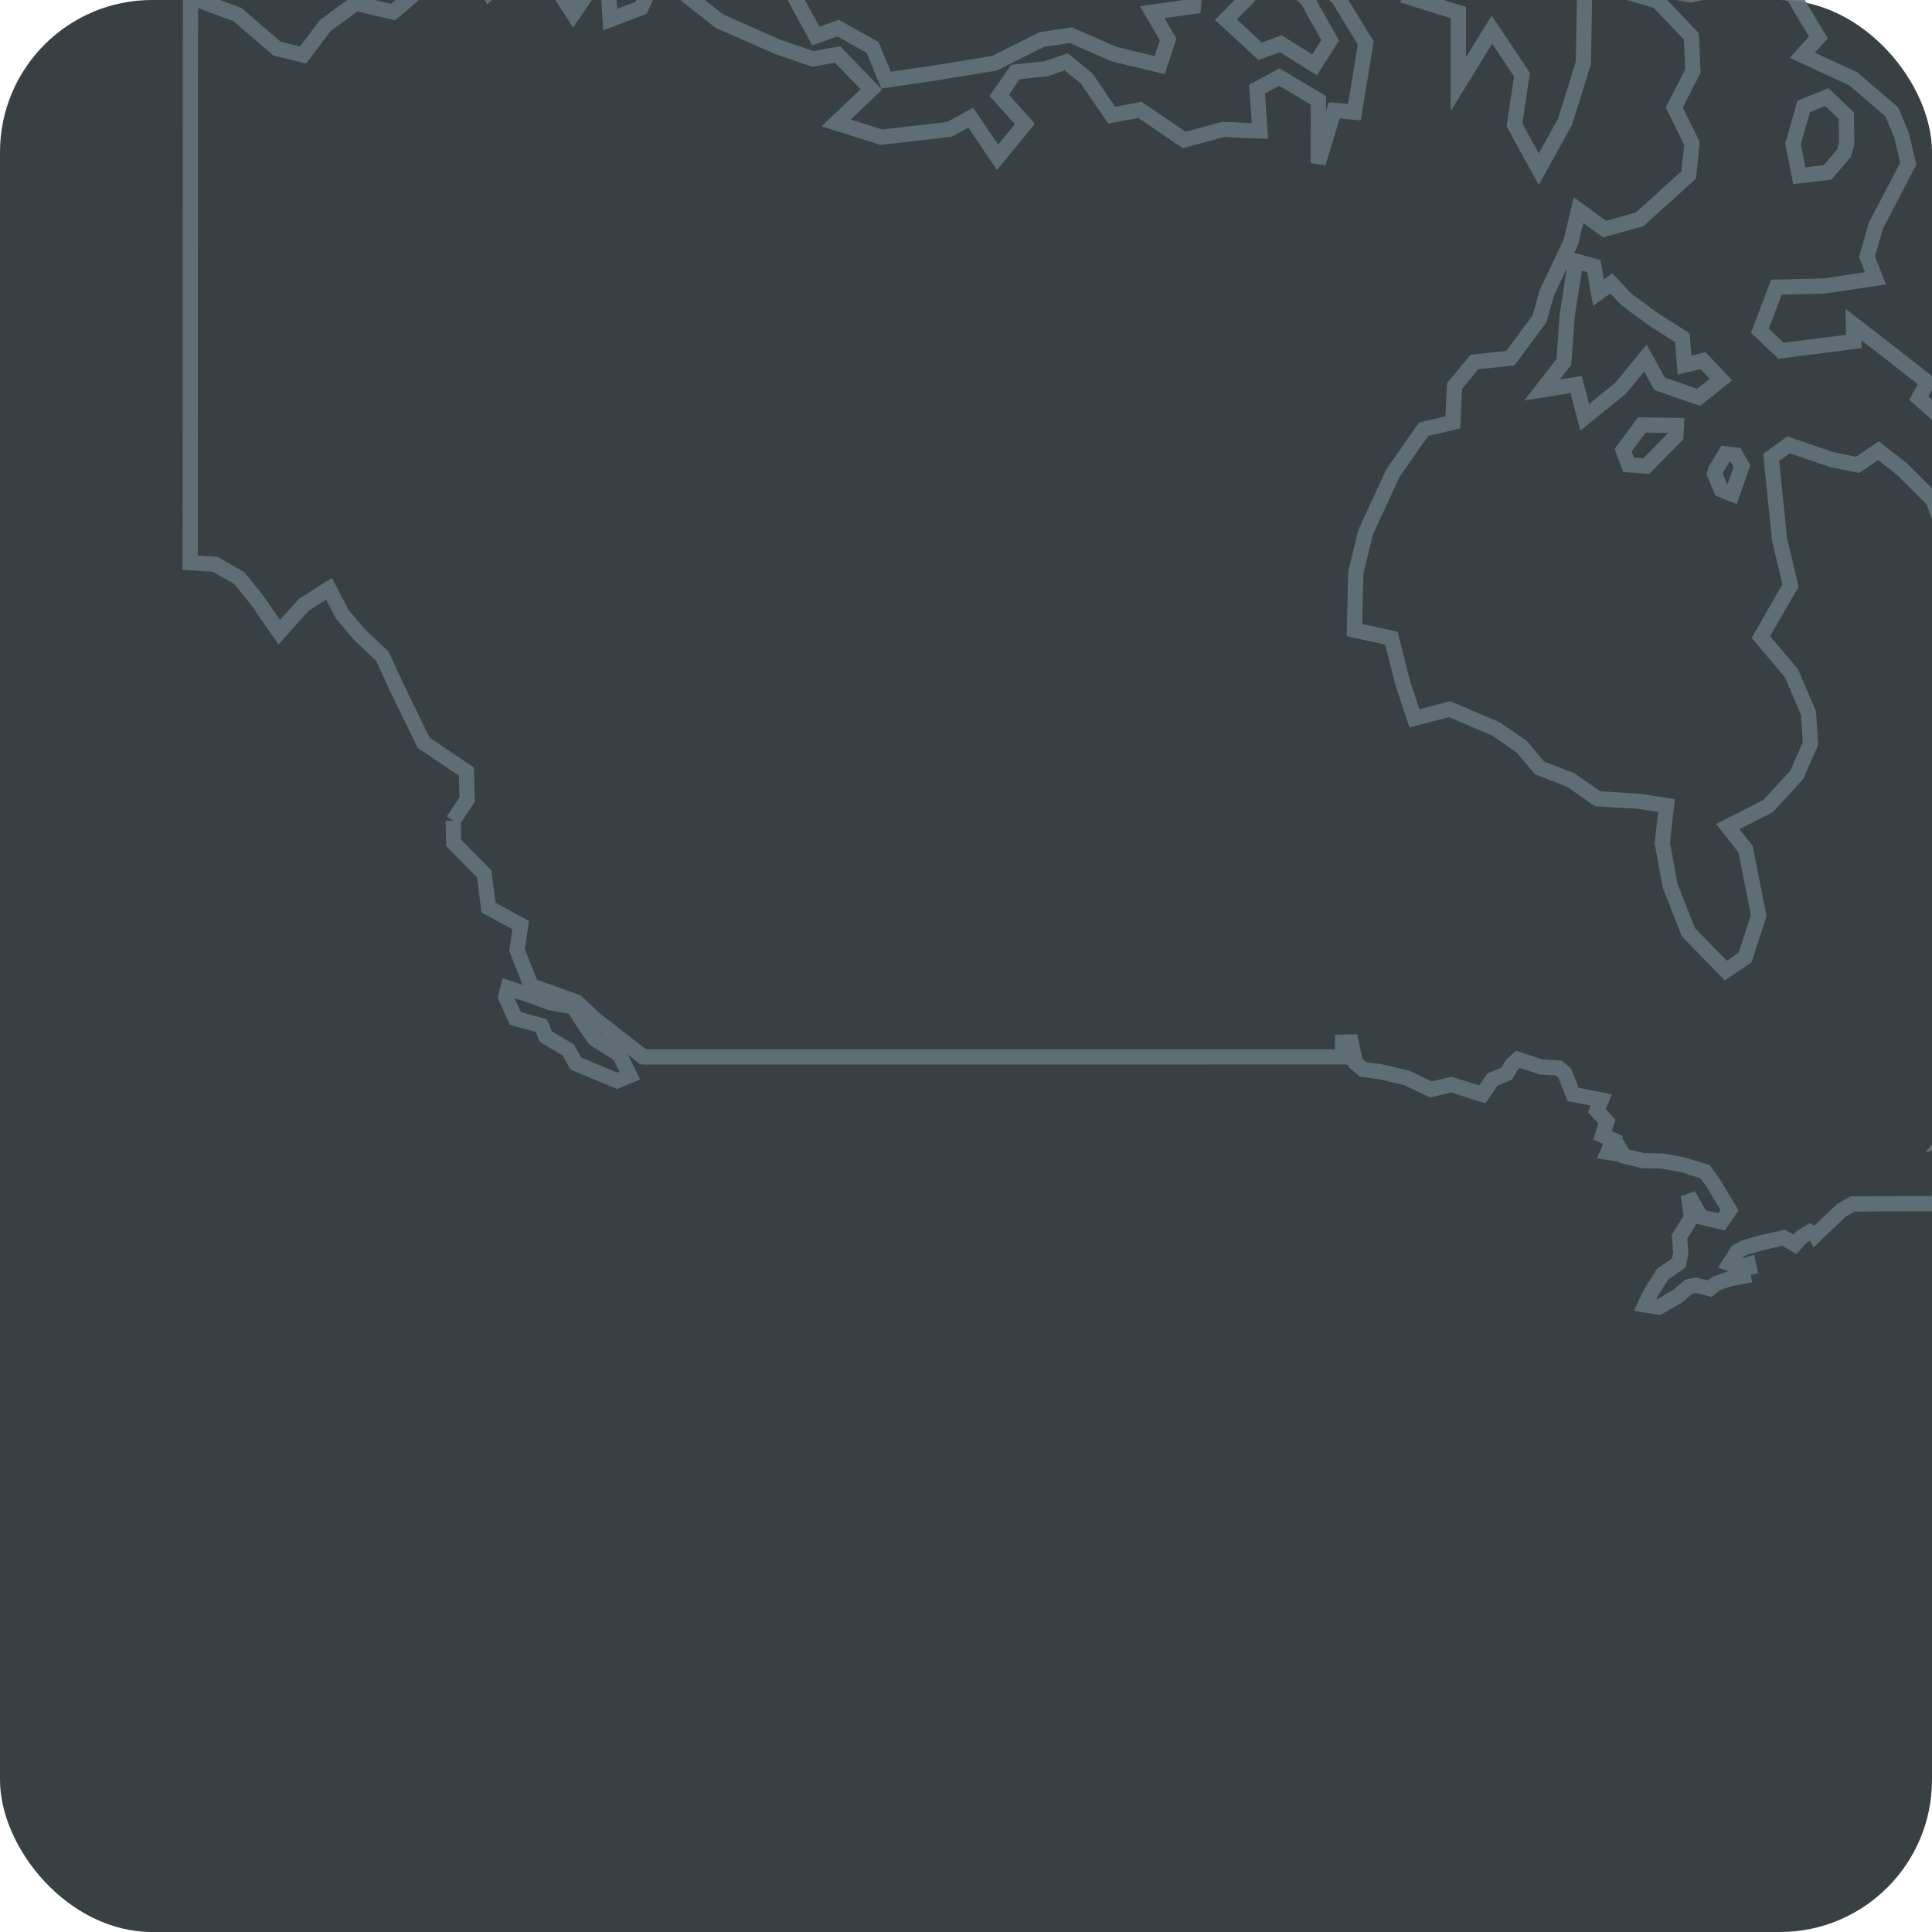 <svg width="254" height="254" viewBox="0 0 254 254" fill="none" xmlns="http://www.w3.org/2000/svg">
<g clip-path="url(#clip0_153_3598)">
<rect width="254" height="254" rx="20" fill="#384044"/>
<path opacity="0.92" d="M59.577 107.895L61.415 105.119L61.323 101.436L55.704 97.66L52.324 90.727L50.258 86.255L47.232 83.398L45.005 80.771L43.252 77.405L39.933 79.519L36.718 83.119L33.782 78.88L31.474 76.008L28.255 74.174L25 73.978L25.018 32.215L25.04 -0.375L31.205 1.907L36.408 6.386L39.854 7.232L42.755 3.37L46.758 0.429L51.668 1.584L56.618 -2.601L62.028 -5.015L64.298 -1.016L66.764 -3.26L67.502 -7.863L69.786 -6.812L75.374 1.818L79.775 -4.671L80.221 2.578L84.282 1.033L85.53 -1.746L89.533 -1.193L94.588 2.783L102.323 6.191L106.871 7.75L110.109 7.161L114.567 11.76L109.917 16.164L115.891 18.037L124.812 17.008L127.627 15.473L131.15 20.687L134.745 16.296L131.371 12.54L133.506 9.458L137.529 9.04L140.173 8.129L142.841 10.297L146.162 15.147L149.853 14.442L155.692 18.394L160.823 17.012L165.644 17.221L165.263 11.714L168.201 10.141L173.323 13.185L173.303 21.441L175.407 14.506L178.065 14.744L179.559 5.658L176.018 -0.125L172.162 -4.005L172.427 -15.018L176.334 -22.595L180.693 -20.895L184.036 -16.294L188.526 -4.994L185.593 -0.263L191.739 1.654L191.725 11.073L196.142 3.895L200.093 9.81L199.109 16.418L202.305 22.248L205.757 15.996L208.167 8.269L208.348 -2.003L213.045 -1.267L217.931 0.136L222.366 4.795L222.566 9.351L220.107 14.133L222.437 18.825L222.016 22.996L215.545 28.847L210.949 30.116L207.532 27.632L206.547 31.758L203.36 38.506L202.396 41.921L198.563 47.098L193.832 47.597L191.223 50.759L191.004 55.53L187.159 56.437L183.114 62.215L179.53 69.995L178.249 75.279L178.066 82.836L182.922 83.899L184.411 89.781L185.956 94.433L190.581 93.231L196.722 95.858L200.026 98.139L202.39 100.944L206.531 102.562L210.033 105.016L215.491 105.35L219.086 105.908L218.546 110.852L219.574 116.462L221.968 122.553L226.886 127.602L229.431 125.883L231.219 120.371L229.493 111.646L227.161 108.665L232.453 105.977L236.198 101.897L238.029 97.767L237.759 93.733L235.515 88.5L231.5 83.759L235.401 76.98L233.96 70.949L232.856 60.132L235.157 58.486L240.823 60.426L244.221 61.115L246.958 59.249L250.036 61.653L254.106 65.703L255.109 68.374L261.003 68.89L260.904 74.545L262.003 82.784L265.021 83.782L267.416 87.501L272.202 83.997L275.364 76.862L277.55 73.784L280.124 79.658L284.428 87.783L288.083 95.162L286.755 98.93L291.15 102.261L294.122 105.588L299.392 107.078L301.514 108.902L302.823 113.673L305.398 114.413L306.725 116.502L306.967 122.617L304.568 124.628L302.196 126.49L296.749 128.361L292.591 132.633L287.004 133.467L279.935 132.384L274.975 132.347L271.551 132.705L268.784 136.373L264.57 138.611L259.803 145.181L255.999 149.665L258.806 148.873L264.111 142.447L271.043 138.286L275.988 137.784L278.914 140.246L275.793 143.581L276.84 148.84L277.919 152.459L282.212 154.827L287.673 154.142L290.986 148.767L291.215 152.244L293.35 153.965L289.261 157.049L281.941 159.82L278.663 161.687L274.97 164.98L272.46 164.646L272.334 160.767L278.072 156.923L272.782 157.076L269.109 157.645L266.949 154.992L266.951 148.48L265.483 147.08L263.267 147.906L262.169 146.629L259.647 150.28L258.64 153.99L257.467 156.135L256.063 156.862L255.006 157.097L254.674 158.25L248.584 158.254L243.562 158.285L242.071 159.141L238.688 162.359L238.651 162.287L237.948 161.95L236.9 162.587L235.978 163.59L234.512 162.725L231.718 163.347L229.386 164.013L228.378 164.552L227.389 166.104L228.707 166.532L229.716 166.299L229.874 166.247L230.167 167.602M59.577 107.895L59.647 110.823L63.645 114.888L64.225 119.321L68.453 121.629L67.983 124.918L69.824 129.583L75.809 131.734L78.17 133.959L84.569 138.941L85.012 138.954H94.398H104.21H107.458H117.532H127.281H137.197H147.118H158.349L169.657 138.951L176.497 138.954L176.506 137.016L177.625 136.992L178.212 139.756L179.24 140.602L181.548 140.909L184.923 141.701L188.129 143.237L190.806 142.594L194.871 143.878L196.213 141.922L198.088 141.141L198.822 139.924L199.567 139.271L202.64 140.28L204.918 140.401L205.707 141.068L206.813 143.875L210.522 144.615L209.939 146.008L211.246 147.436L210.683 149.275L212.07 149.88L211.378 151.497L212.265 151.644L212.886 150.941L213.534 151.999L216.013 152.59L218.526 152.639L221.205 153.125L224.162 154.043L225.24 155.524L227.381 159.104L226.316 160.635L223.63 159.998L221.962 157.121L222.381 160.051L220.805 162.609L220.978 164.776L220.706 166.042L218.566 167.535L217.013 170L216.285 171.557L218.099 171.836L220.552 170.421L221.996 169.172L222.978 168.968L224.796 169.419L225.675 168.722L227.288 168.155L230.167 167.602M59.577 107.895L61.415 105.12M230.167 167.602V167.605M165.281 -108.483L165.02 -115.439L169.298 -114.757L171.225 -113.631L175.174 -107.826L174.279 -101.968L169.389 -98.701L166.697 -102.383L165.281 -108.483ZM180.858 -93.58L181.252 -95.336L178.932 -98.222L172.277 -98.45L173.159 -94.117L179.352 -93.142L180.858 -93.58ZM223.703 -38.231L227.339 -32.216L228.297 -31.539L231.914 -33.042L235.475 -32.805L238.988 -32.48L238.695 -35.595L232.996 -41.938L225.432 -43.208L223.842 -42.423L223.703 -38.231ZM146.584 -112.138L143.392 -107.201L150.75 -106.593L156.19 -101.362L161.587 -99.596L160.3 -106.291L157.772 -114.219L148.834 -120.529L142.347 -122.939L142.587 -116.235L146.584 -112.138ZM177.11 -124.205L183.153 -124.341L180.541 -119.624L180.491 -113.38L184.042 -106.595L190.892 -104.514L196.738 -105.681L202.845 -118.327L207.383 -123.569L203.399 -129.427L200.788 -141.979L195.367 -145.736L189.806 -150.077L185.585 -161.346L177.899 -160.242L179.343 -155.351L175.955 -153.883L173.665 -147.609L171.373 -138.818L173.467 -130.26L177.11 -124.205ZM101.966 -61.287L106.586 -58.985L121.517 -60.515L114.652 -54.891L115.073 -50.847L120.099 -51.125L128.438 -56.524L139.63 -58.496L141.641 -64.647L141.06 -71.211L137.596 -71.803L134.653 -69.529L133.358 -74.401L132.244 -81.118L128.831 -82.786L125.803 -77.587L130.53 -64.563L124.756 -65.566L118.885 -73.567L109.584 -78.28L106.473 -74.365L101.966 -61.287ZM128.561 -110.872L124.264 -114.287L122.491 -115.063L119.101 -110.014L119.048 -107.654L124.536 -107.637L128.561 -110.872ZM126.831 -96.305L127.93 -101.002L123.269 -103.507L118.443 -101.875L115.766 -96.852L120.669 -91.893L126.831 -96.305ZM161.131 -57.125L166.58 -58.429L168.086 -68.156L167.983 -75.163L165.456 -81.717L165.201 -79.836L160.553 -80.66L155.576 -75.842L152.019 -76.278L152.229 -65.759L157.647 -66.782L157.578 -59.162L161.131 -57.125ZM157.258 -3.371L151.293 -8L145.743 -12.96L144.718 -20.245L142.644 -30.765L138.941 -35.29L135.656 -37.114L132.748 -35.443L135.096 -24.144L133.435 -19.746L130.731 -30.33L127.712 -33.99L123.977 -28.316L119.381 -33.926L112.027 -30.546L113.676 -35.806L110.299 -38.017L101.45 -31.135L99.15 -26.761L96.375 -18.779L102.146 -16.048L107.244 -16.192L99.579 -12.113L101.322 -8.424L106.009 -8.225L113.07 -9.014L119.462 -6.705L115.147 -5.001L110.488 -5.44L105.386 -3.779L103.188 -2.749L107.26 4.741L110.194 3.7L114.707 6.229L116.497 10.532L122.377 9.678L130.751 8.314L136.956 5.195L140.799 4.63L146.484 7.123L152.465 8.56L153.579 5.19L151.47 1.596L156.897 0.836L157.258 -3.371ZM166.387 -4.527L164.077 -0.356L161.168 2.574L165.681 6.748L168.373 5.742L172.828 8.521L174.882 5.301L172.868 1.729L171.876 -0.069L169.894 -1.788L166.387 -4.527ZM145.626 -39.233L143.114 -41.797L138.686 -41.329L137.562 -39.697L142.718 -31.738L145.626 -39.233ZM179.44 -23.707L182.986 -31.872L186.926 -34.05L191.864 -44.356L185.551 -47.267L178.665 -47.688L175.385 -44.423L173.659 -39.436L173.608 -33.758L175.671 -24.106L179.44 -23.707ZM199.662 -50.824L206.446 -51.041L215.927 -52.944L220.157 -51.441L225.086 -54.105L227.147 -57.453L226.409 -62.779L222.87 -67.764L217.499 -68.708L210.77 -67.566L205.516 -64.689L200.694 -65.796L196.236 -66.379L194.137 -69.564L190.345 -72.645L191.098 -77.871L188.246 -82.564L181.739 -82.533L178.069 -87.234L171.258 -88.175L170.014 -82.168L173.845 -77.754L180.682 -76.04L184 -70.034L184.402 -63.431L185.545 -56.371L194.329 -52.343L199.662 -50.824ZM94.732 -72.358L100.875 -78.314L103.964 -79.006L106.51 -83.99L106.963 -95.505L102.43 -93.249L97.361 -93.461L90.574 -83.808L84.965 -73.227L89.443 -70.268L94.732 -72.358ZM179.81 -53.294L181.608 -58.174L180.402 -62.25L177.517 -66.868L172.765 -63.311L171.005 -57.507L175.012 -54.222L179.81 -53.294ZM170.018 -39.813L169.158 -43.209L163.262 -41.719L159.32 -44.203L155.409 -38.54L159.051 -31.135L152.302 -32.519L152.236 -28.97L160.45 -20.664L162.736 -16.68L165.92 -15.819L171.34 -19.842L171.934 -29.52L166.932 -34.322L170.018 -39.813ZM82.798 141.404L81.434 138.641L78.135 136.555L76.501 134.136L75.377 132.362L72.271 131.815L70.242 131.028L66.773 129.894L66.488 131.098L67.761 133.903L71.163 134.824L71.758 136.275L74.716 138.045L75.707 139.829L81.134 142.092L82.798 141.404ZM226.257 49.9L223.898 47.414L221.466 48.001L221.172 44.391L217.386 41.993L213.768 39.32L211.846 37.254L210.155 38.473L209.541 34.98L207.152 34.326L206.026 41.556L205.604 47.576L202.73 51.273L207.209 50.561L208.344 54.863L213.047 51.062L216.324 47.079L218.181 50.454L223.324 52.235L226.257 49.9ZM84.18 -12.036L92.879 -16.962V-21.528L96.977 -29.081L105.081 -36.965L109.236 -39.873L105.688 -44.822L102.478 -48.303L94.036 -48.978L89.317 -51.519L78.146 -49.603L81.378 -42.266L78.511 -34.685L76.222 -26.592L74.804 -22.045L82.435 -16.512L84.18 -12.036ZM242.41 20.147L242.782 18.958L242.746 15.215L240.165 12.759L237.136 13.993L235.732 18.905L236.557 23.1L240.262 22.674L242.41 20.147ZM270.486 29.042L275.682 36.823L279.748 40.188L285.549 30.911L286.578 25.097L281.38 24.538L276.629 16.645L271.383 14.712L263.599 8.856L269.667 4.572L266.541 -4.318L263.662 -8.271L255.683 -12.222L252.239 -18.763L246.101 -16.416L245.674 -20.97L241.121 -26.064L233.788 -31.621L230.662 -27.243L224.124 -24.105L224.615 -31.253L218.946 -43.102L210.57 -38.312L207.515 -29.235L204.912 -36.217L207.343 -43.726L198.809 -40.602L195.411 -35.897L192.871 -25.971L193.919 -15.302L198.614 -15.257L195.158 -10.632L197.906 -7.142L203.266 -5.663L210.257 -2.814L222.285 -0.671L228.277 -1.901L230.046 -4.754L232.652 -1.467L235.565 -0.923L239.063 4.93L236.946 7.263L243.641 10.359L248.704 14.694L249.978 17.7L250.887 21.518L246.612 29.681L245.458 33.739L246.562 36.595L239.759 37.608L233.548 37.748L231.371 43.487L234.167 46.111L243.723 44.896L243.67 42.669L248.482 46.38L253.413 50.241L252.259 52.331L256.264 55.892L263.357 60.059L272.32 62.877L271.783 60.415L268.341 56.087L263.669 49.753L271.959 55.644L276.127 57.6L277.266 52.369L275.115 44.945L273.753 42.907L269.267 39.33L265.791 34.72L266.208 30.073L270.486 29.042ZM192.889 -161.402L195.642 -152.805L201.485 -145.874L213.05 -147.157L220.491 -144.837L215.334 -137.702L212.724 -139.796L203.69 -140.635L205.093 -130.835L209.761 -123.72L208.824 -117.589L202.963 -113.509L200.286 -107.06L205.647 -103.941L210.153 -93.864L201.317 -100.586L199.301 -99.477L200.929 -88.424L194.818 -85.085L195.233 -78.188L201.482 -77.45L206.4 -75.755L216.108 -77.93L224.745 -74.076L233.576 -82.553L233.504 -86.111L227.857 -85.543L227.395 -88.892L232.012 -93.405L233.58 -99.477L238.686 -103.99L241.826 -109.604L239.093 -117.976L241.377 -121.099L236.821 -123.323L246.827 -125.242L248.934 -128.951L255.752 -132.021L261.404 -147.902L266.789 -153.728L274.588 -166.841L267.393 -166.725L270.381 -171.797L278.378 -176.504L286.441 -186.998L286.586 -193.753L280.538 -200.875L273.441 -204.329L264.608 -206.473L257.45 -208.228L250.292 -210L240.75 -205.312L238.994 -208.291L228.892 -207.14L222.965 -204.11L218.603 -199.807L216.088 -185.964L212.519 -193.017L208.421 -194.363L203.562 -184.968L197.078 -181.022L193.219 -180.239L188.304 -175.716L189.028 -167.883L192.889 -161.402ZM280.588 150.97L279.43 148.632L278.182 150.119L279.008 151.723L283.2 153.743L284.424 153.434L286.05 151.482L282.985 151.613L280.588 150.97ZM213.4 59.186L214.123 61.107L216.456 61.27L220.325 57.336L220.396 55.936L215.856 55.866L213.4 59.186ZM286.632 137.501L283.253 135.38L278.907 134.099L277.763 134.529L280.836 136.933L285.12 138.516L286.729 138.426L286.632 137.501ZM315.971 143.153L315.55 140.518L313.238 141.371L314.261 137.701L310.965 136.144L309.441 137.378L306.508 135.989L307.668 134.21L305.448 133.11L303.291 134.842L305.478 130.333L307.242 127.032L307.881 125.598L306.348 125.366L303.48 127.189L301.431 130.17L298.016 138.324L295.242 141.339L296.68 142.687L294.621 144.424L295.127 145.875L301.542 146.023L305.094 145.731L308.264 146.915L305.931 149.193L307.903 149.36L311.737 145.145L312.658 145.767L311.941 149.736L314.113 150.644L315.609 150.466L317 146.206L315.971 143.153ZM227.731 64.956L229.025 61.273L228.185 59.82L226.831 59.664L225.556 61.791L225.402 62.278L226.269 64.365L227.731 64.956Z" stroke="#627279" stroke-width="2"/>
</g>
<defs>
<clipPath id="clip0_153_3598">
<rect width="254" height="254" fill="white"/>
</clipPath>
</defs>
</svg>
